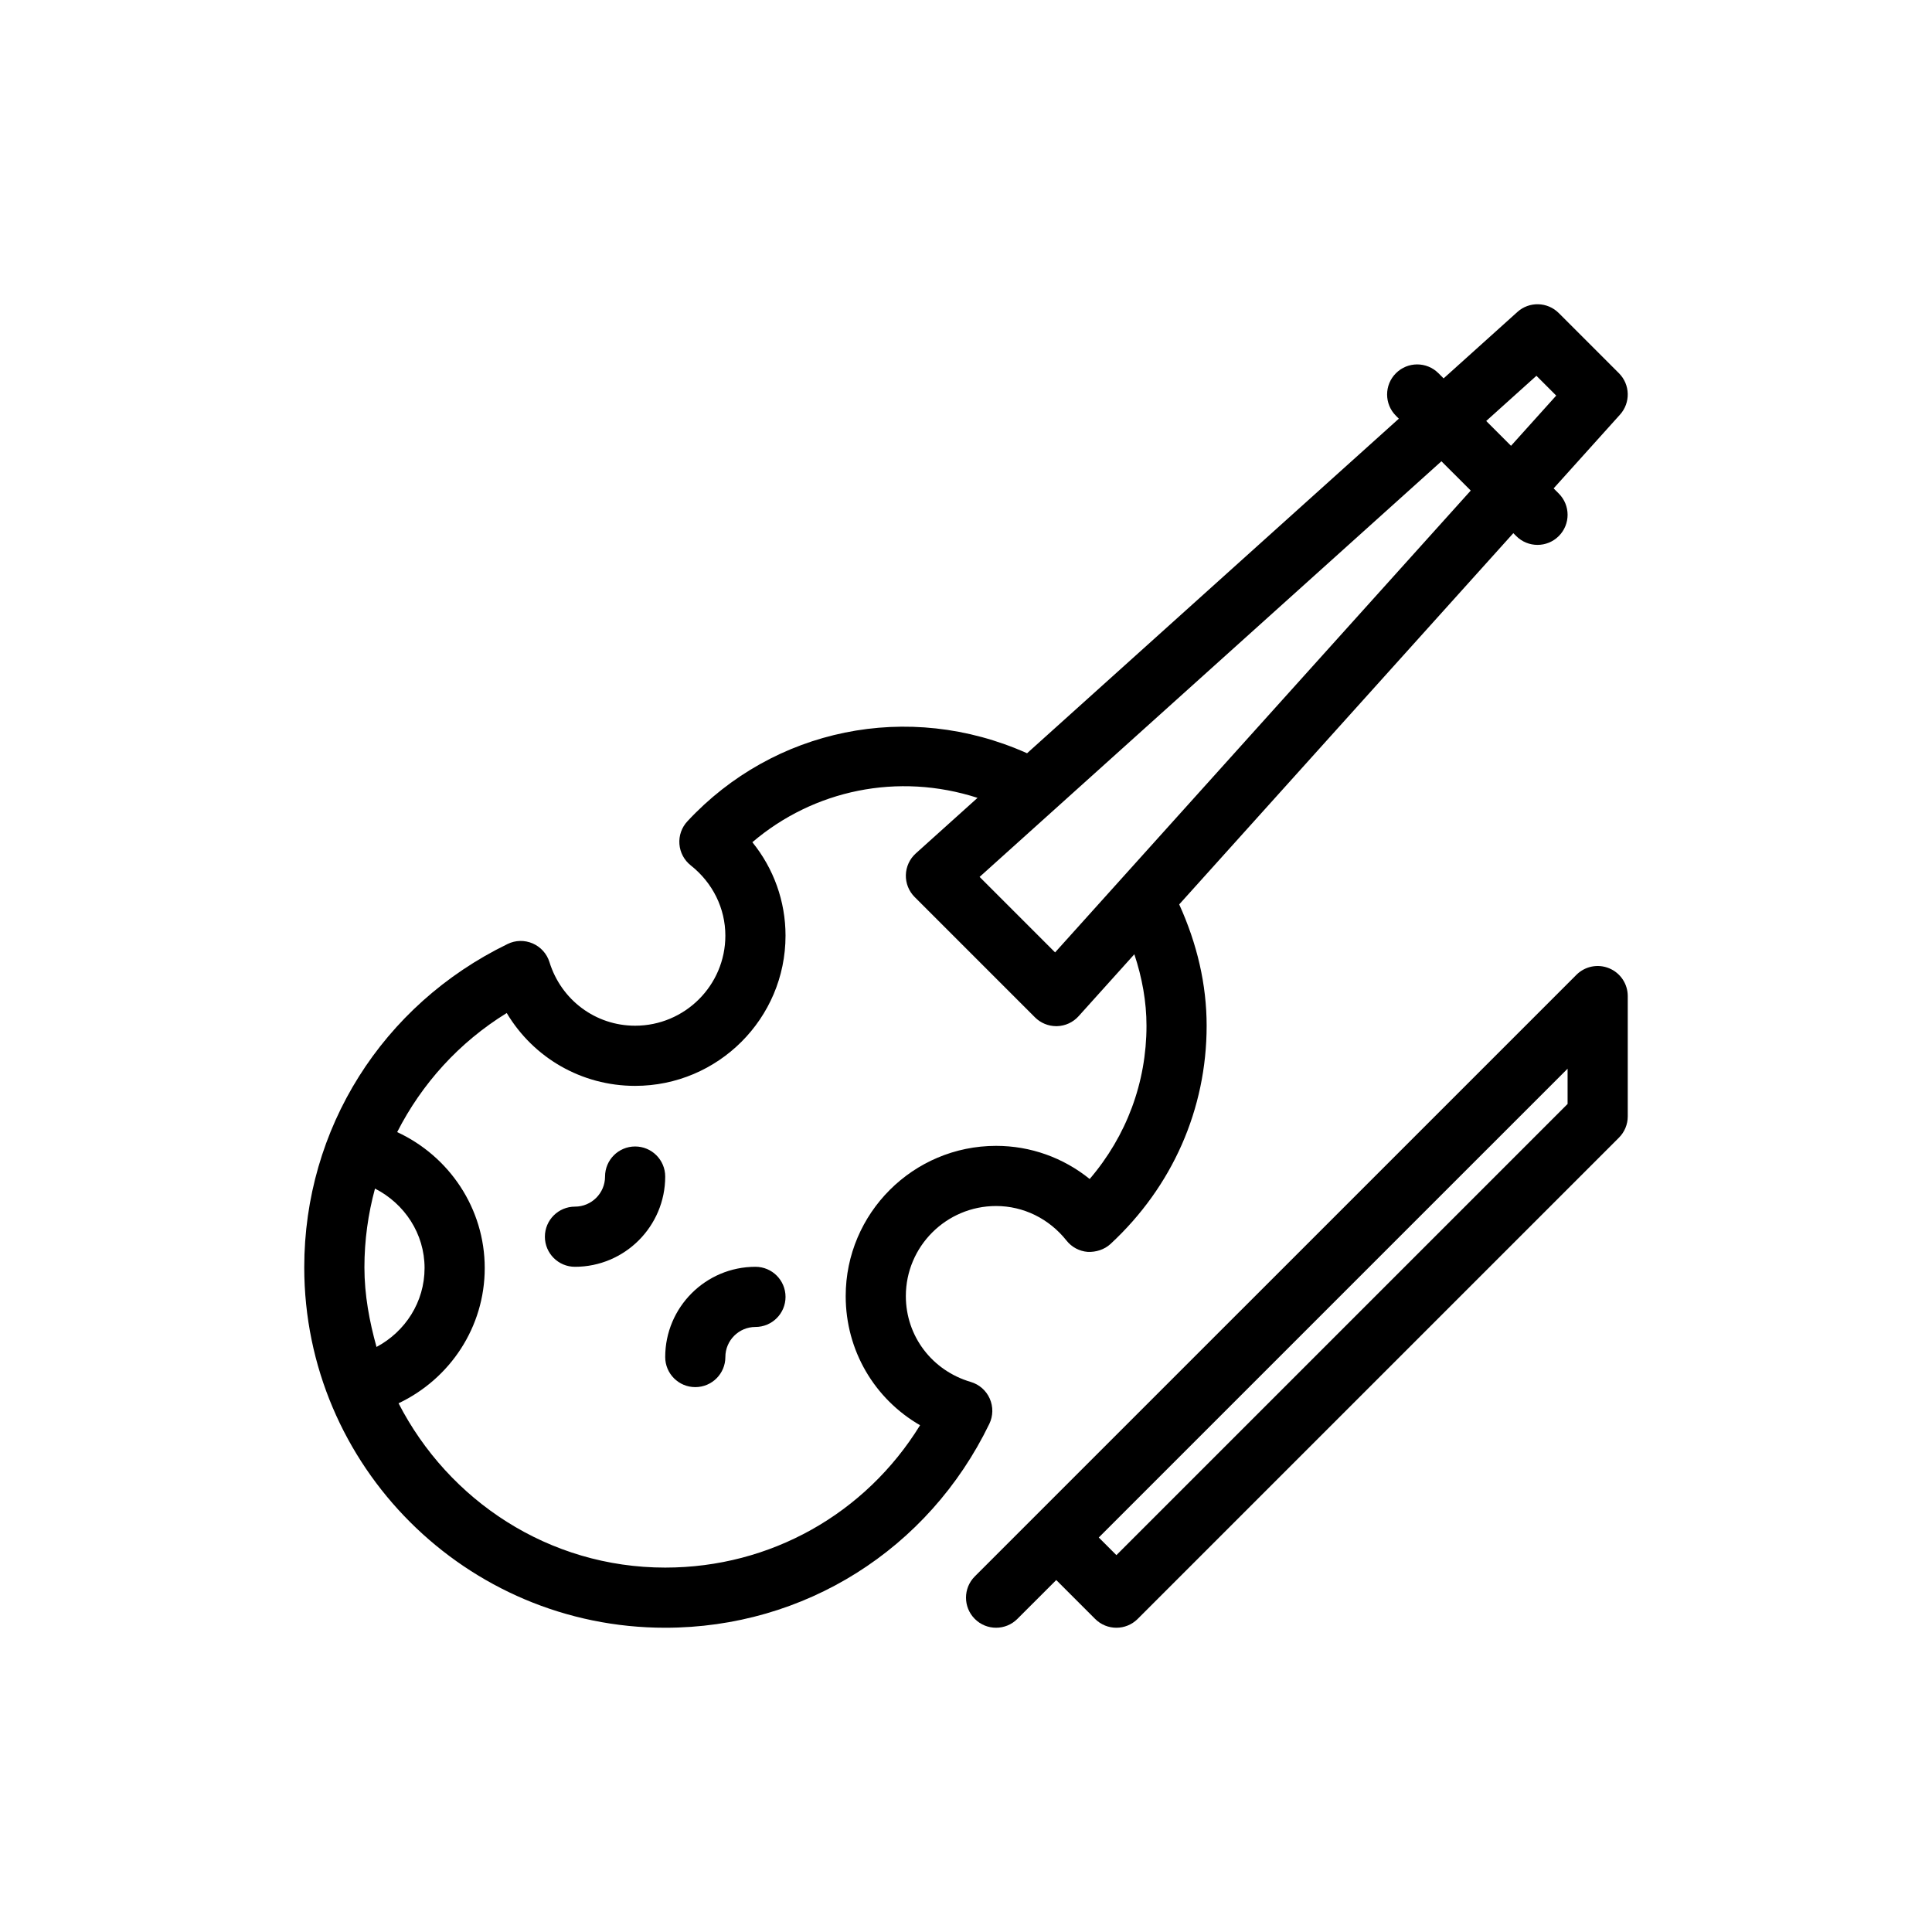 <?xml version="1.0" encoding="utf-8"?>
<!-- Generator: Adobe Illustrator 16.0.0, SVG Export Plug-In . SVG Version: 6.00 Build 0)  -->
<!DOCTYPE svg PUBLIC "-//W3C//DTD SVG 1.1//EN" "http://www.w3.org/Graphics/SVG/1.1/DTD/svg11.dtd">
<svg version="1.1" id="Layer_1" xmlns="http://www.w3.org/2000/svg" xmlns:xlink="http://www.w3.org/1999/xlink" x="0px" y="0px"
	 width="350px" height="350px" viewBox="0 0 350 350" enable-background="new 0 0 350 350" xml:space="preserve">
<g>
	<g>
		<g>
			<path d="M179.3,253.369c-0.649-1.464-1.904-2.57-3.443-3.018c-7.029-2.069-11.755-8.316-11.755-15.555
				c0-8.998,7.333-16.315,16.348-16.315c4.949,0,9.601,2.283,12.761,6.263c0.941,1.192,2.336,1.932,3.854,2.049
				c1.473,0.059,3.001-0.41,4.118-1.438c11.229-10.408,17.412-24.452,17.412-39.532c0-7.503-1.738-14.868-4.97-21.981l60.529-67.254
				l0.528,0.528c1.064,1.064,2.459,1.596,3.854,1.596c1.394,0,2.788-0.532,3.853-1.596c2.129-2.129,2.129-5.577,0-7.705
				l-0.934-0.934l12.028-13.365c1.938-2.156,1.853-5.45-0.196-7.498l-10.899-10.899c-2.038-2.043-5.348-2.145-7.498-0.197
				l-13.365,12.029l-0.934-0.933c-2.129-2.129-5.576-2.129-7.705,0c-2.129,2.128-2.129,5.577,0,7.705l0.528,0.528l-67.349,60.612
				c-21.534-9.629-45.946-4.454-61.539,12.333c-1.038,1.112-1.559,2.607-1.442,4.125c0.117,1.517,0.862,2.916,2.054,3.857
				c3.986,3.156,6.269,7.791,6.269,12.729c0,8.999-7.333,16.315-16.348,16.315c-7.141,0-13.378-4.629-15.517-11.52
				c-0.468-1.517-1.581-2.751-3.039-3.385c-1.469-0.633-3.124-0.601-4.544,0.102c-22.723,11.042-36.84,33.482-36.84,58.567
				c0,36.005,29.332,65.3,65.39,65.3c25.186,0,47.686-14.149,58.717-36.931C179.923,256.509,179.949,254.838,179.3,253.369z
				 M278.338,68.077l3.586,3.587l-8.188,9.097l-4.496-4.497L278.338,68.077z M261.129,83.563l5.309,5.308l-75.298,83.665
				l-13.677-13.677L261.129,83.563z M66.017,229.582c0-4.909,0.676-9.687,1.917-14.259c5.345,2.732,8.98,8.153,8.98,14.397
				c0,6.15-3.5,11.52-8.705,14.293C66.926,239.388,66.017,234.611,66.017,229.582z M120.509,283.984
				c-21.119,0-39.268-12.184-48.307-29.766c9.316-4.415,15.612-13.795,15.612-24.497c0-10.785-6.412-20.259-15.863-24.629
				c4.447-8.732,11.189-16.241,19.849-21.572c4.822,8.088,13.538,13.196,23.26,13.196c15.022,0,27.246-12.207,27.246-27.213
				c0-6.227-2.139-12.149-6.008-16.927c11.134-9.49,26.385-12.689,40.792-8.037l-11.183,10.064c-1.112,1-1.761,2.411-1.803,3.906
				c-0.038,1.495,0.537,2.937,1.596,3.996l21.796,21.797c1.022,1.022,2.411,1.597,3.854,1.597c0.048,0,0.096,0,0.144,0
				c1.495-0.043,2.906-0.692,3.905-1.804l10.099-11.221c1.408,4.256,2.2,8.583,2.2,12.95c0,10.28-3.619,19.966-10.292,27.762
				c-4.784-3.864-10.718-6.003-16.954-6.003c-15.022,0-27.246,12.208-27.246,27.215c0,9.859,5.215,18.625,13.474,23.397
				C156.795,274.234,139.576,283.984,120.509,283.984z"/>
			<path d="M136.856,229.492c-9.015,0-16.347,7.333-16.347,16.347c0,3.013,2.437,5.45,5.449,5.45s5.449-2.438,5.449-5.45
				c0-3.006,2.442-5.448,5.45-5.448c3.012,0,5.449-2.438,5.449-5.45C142.305,231.929,139.868,229.492,136.856,229.492z"/>
			<path d="M115.059,207.695c-3.012,0-5.449,2.437-5.449,5.449c0,3.006-2.442,5.449-5.449,5.449c-3.012,0-5.449,2.438-5.449,5.449
				s2.438,5.45,5.449,5.45c9.015,0,16.348-7.334,16.348-16.348C120.509,210.132,118.071,207.695,115.059,207.695z"/>
			<path d="M291.519,175.416c-2.038-0.846-4.379-0.378-5.938,1.182L176.597,285.58c-2.129,2.129-2.129,5.577,0,7.705
				c2.128,2.129,5.576,2.129,7.705,0l7.046-7.045l7.046,7.045c1.063,1.064,2.459,1.597,3.853,1.597s2.788-0.532,3.853-1.597
				l87.188-87.187c1.021-1.021,1.596-2.404,1.596-3.853v-21.797C294.882,178.246,293.556,176.256,291.519,175.416z M283.983,199.99
				l-81.737,81.736l-3.193-3.192l84.931-84.93V199.99z"/>
		</g>
	</g>
</g>
</svg>
